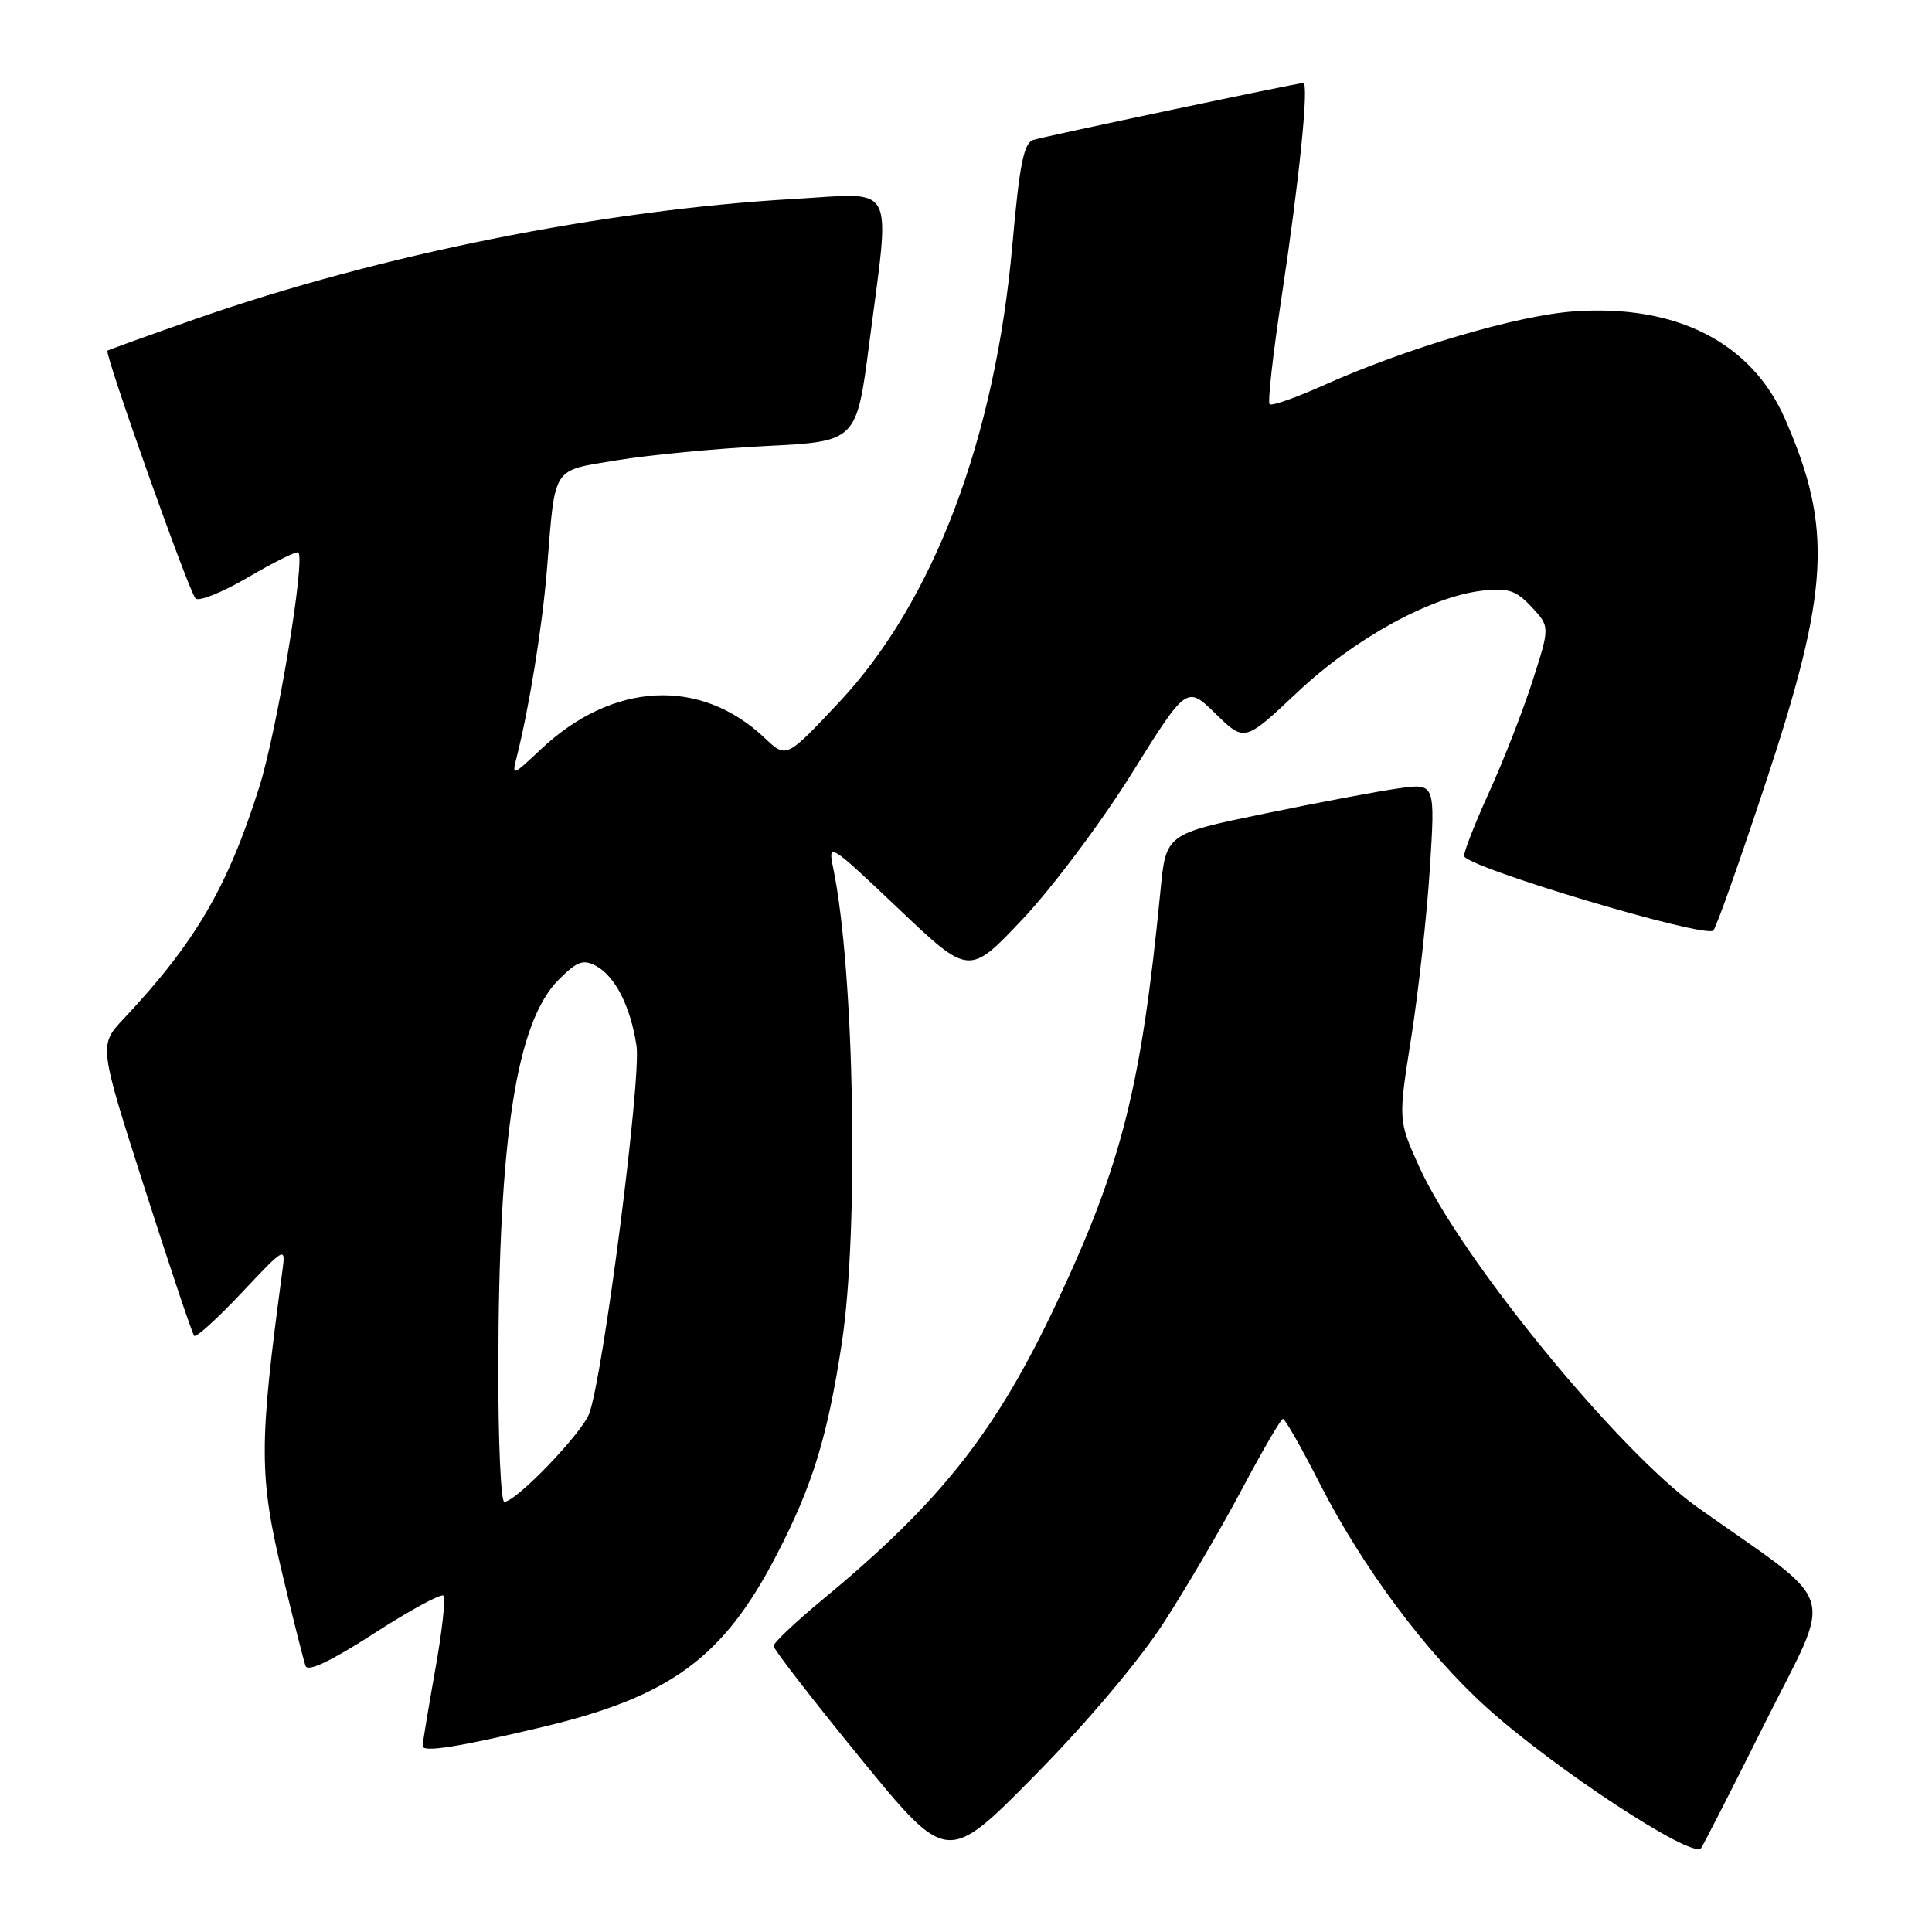 <?xml version="1.0" encoding="UTF-8" standalone="no"?>
<!DOCTYPE svg PUBLIC "-//W3C//DTD SVG 1.1//EN" "http://www.w3.org/Graphics/SVG/1.1/DTD/svg11.dtd" >
<svg xmlns="http://www.w3.org/2000/svg" xmlns:xlink="http://www.w3.org/1999/xlink" version="1.1" viewBox="0 0 256 256">
 <g >
 <path fill="currentColor"
d=" M 154.23 214.97 C 157.24 210.31 161.91 202.34 164.60 197.26 C 167.30 192.18 169.72 188.02 170.00 188.01 C 170.28 188.01 172.48 191.88 174.89 196.61 C 180.56 207.71 188.98 219.01 196.95 226.22 C 205.86 234.28 224.12 246.28 225.39 244.91 C 225.60 244.69 229.42 237.20 233.88 228.28 C 242.97 210.09 243.93 213.19 225.00 199.78 C 214.43 192.29 193.42 166.57 188.00 154.49 C 185.27 148.42 185.27 148.42 187.00 137.46 C 187.95 131.43 189.06 121.39 189.46 115.14 C 190.18 103.79 190.18 103.79 185.34 104.46 C 182.68 104.83 174.65 106.34 167.50 107.82 C 154.50 110.50 154.50 110.50 153.77 118.00 C 151.22 144.07 148.65 154.25 140.03 172.59 C 131.98 189.73 124.67 198.99 109.00 211.95 C 105.42 214.91 102.50 217.68 102.50 218.10 C 102.50 218.53 107.67 225.21 114.00 232.96 C 125.50 247.04 125.50 247.04 137.13 235.24 C 144.09 228.18 150.95 220.04 154.23 214.97 Z  M 72.00 228.81 C 88.87 224.78 95.86 219.63 102.89 206.06 C 107.66 196.86 109.64 190.43 111.54 178.00 C 113.83 162.97 113.21 128.52 110.40 115.00 C 109.69 111.58 109.88 111.70 119.05 120.40 C 128.42 129.30 128.42 129.30 135.52 121.77 C 139.43 117.63 145.91 108.98 149.93 102.54 C 157.24 90.83 157.24 90.83 161.08 94.58 C 164.91 98.32 164.91 98.32 171.89 91.75 C 179.46 84.60 189.63 79.02 196.45 78.26 C 199.85 77.88 200.89 78.23 202.94 80.42 C 205.38 83.04 205.38 83.04 203.06 90.26 C 201.78 94.23 199.21 100.81 197.36 104.87 C 195.51 108.93 194.00 112.77 194.00 113.41 C 194.00 114.83 226.02 124.41 227.03 123.29 C 227.43 122.86 230.53 114.11 233.92 103.85 C 242.44 78.15 242.87 69.99 236.52 55.50 C 232.09 45.38 222.13 40.30 208.58 41.26 C 201.07 41.78 186.35 46.13 175.32 51.08 C 171.68 52.71 168.49 53.83 168.23 53.56 C 167.96 53.29 168.68 46.87 169.83 39.29 C 172.16 23.91 173.47 11.00 172.69 11.00 C 171.90 11.00 138.69 18.00 136.92 18.54 C 135.66 18.93 135.09 21.77 134.15 32.39 C 131.87 58.16 123.68 79.77 111.14 93.10 C 104.19 100.50 104.19 100.50 101.34 97.80 C 92.82 89.72 81.18 90.31 71.64 99.31 C 67.83 102.89 67.81 102.90 68.49 100.21 C 70.12 93.77 71.87 82.92 72.47 75.50 C 73.60 61.52 73.01 62.44 81.80 60.98 C 86.04 60.28 94.90 59.43 101.50 59.10 C 113.50 58.50 113.50 58.50 115.18 45.50 C 117.99 23.75 118.94 25.58 105.25 26.36 C 79.99 27.80 50.35 33.73 26.04 42.22 C 19.69 44.44 14.38 46.35 14.24 46.47 C 13.81 46.83 25.04 78.43 25.91 79.30 C 26.35 79.75 29.51 78.47 32.93 76.46 C 36.35 74.46 39.32 72.99 39.53 73.20 C 40.48 74.14 36.71 96.81 34.37 104.24 C 30.16 117.58 25.91 124.85 16.38 135.00 C 13.09 138.50 13.09 138.50 19.18 157.50 C 22.53 167.95 25.47 176.72 25.73 177.00 C 25.98 177.28 28.81 174.71 32.02 171.30 C 37.76 165.20 37.85 165.15 37.43 168.30 C 34.28 191.70 34.29 195.54 37.52 209.00 C 38.90 214.78 40.24 220.06 40.49 220.75 C 40.78 221.57 43.87 220.11 49.57 216.43 C 54.31 213.37 58.45 211.12 58.76 211.43 C 59.07 211.74 58.58 216.18 57.66 221.30 C 56.75 226.43 56.00 230.95 56.00 231.35 C 56.00 232.25 60.77 231.49 72.00 228.81 Z  M 66.03 181.25 C 66.07 150.55 68.43 135.42 74.04 129.80 C 76.46 127.38 77.28 127.08 78.96 127.98 C 81.51 129.35 83.55 133.34 84.34 138.57 C 85.00 142.87 79.90 182.51 78.07 187.31 C 77.06 189.98 68.37 199.00 66.82 199.00 C 66.37 199.00 66.01 191.01 66.03 181.25 Z "/>
</g>
</svg>